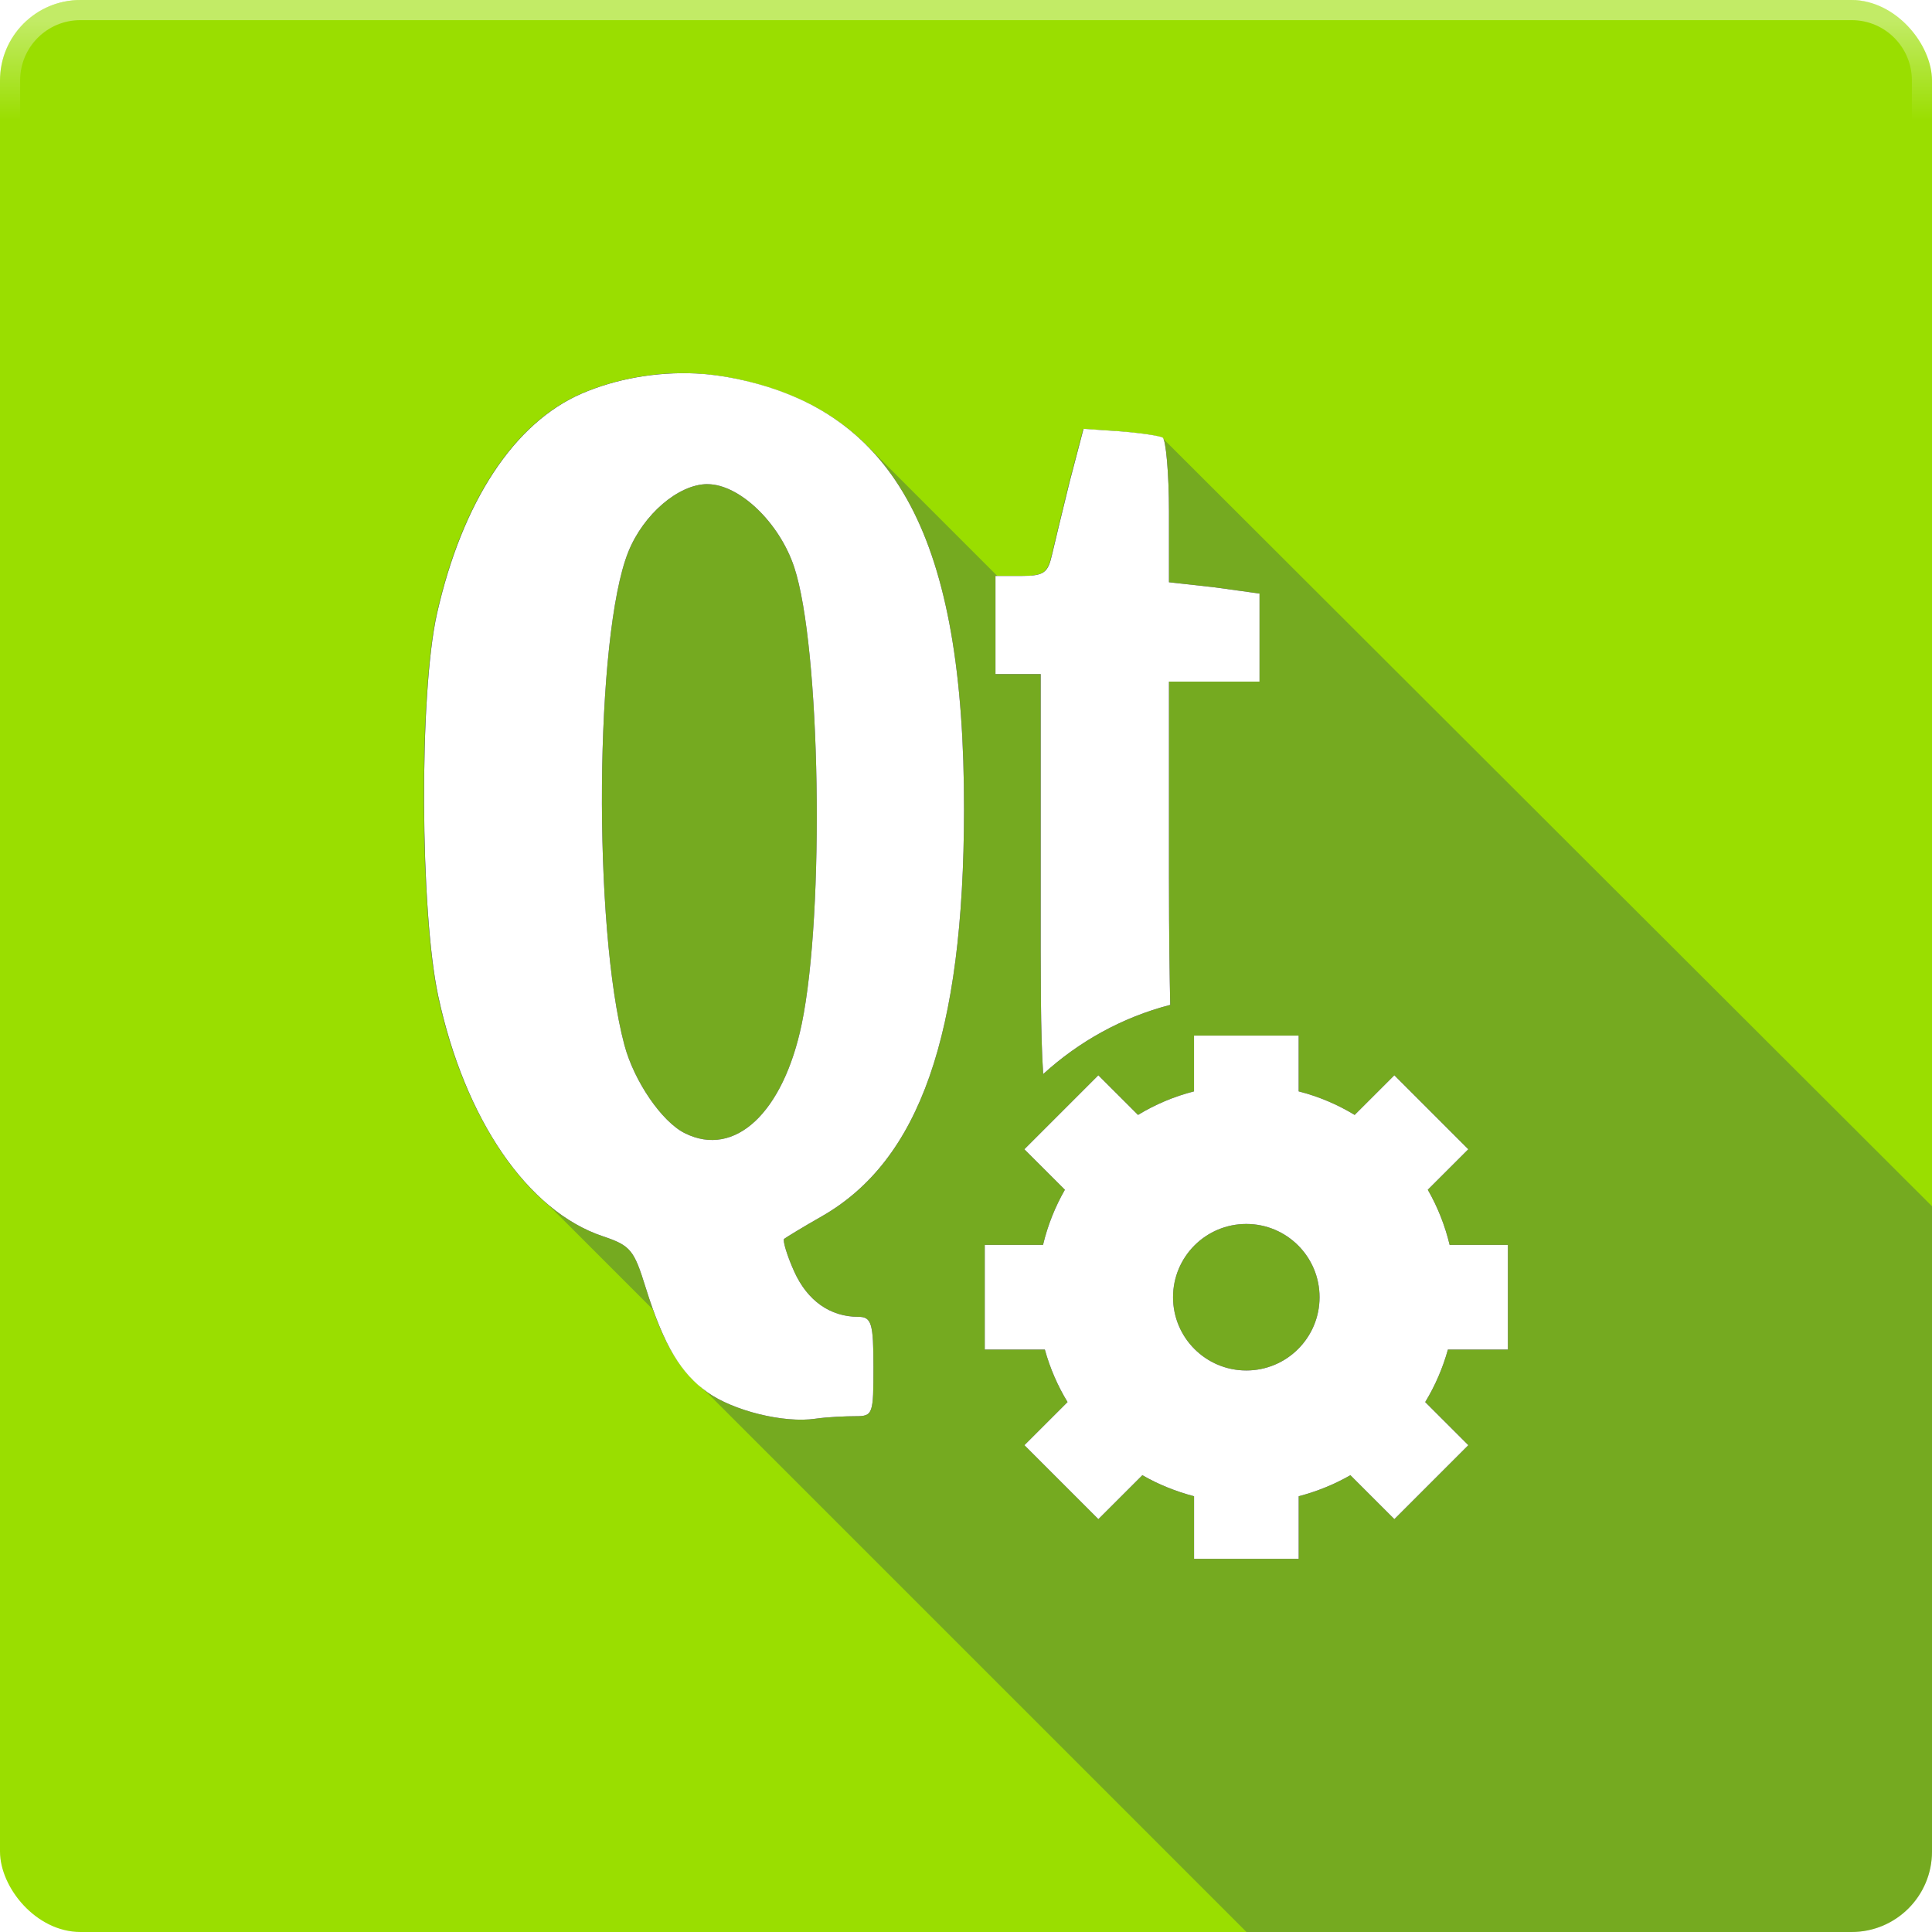 <svg xmlns:rdf="http://www.w3.org/1999/02/22-rdf-syntax-ns#" xmlns="http://www.w3.org/2000/svg" height="48" width="48" version="1.1" xmlns:cc="http://creativecommons.org/ns#" xmlns:xlink="http://www.w3.org/1999/xlink" xmlns:dc="http://purl.org/dc/elements/1.1/">
 <defs>
  <linearGradient id="linearGradient12443" y2="3" gradientUnits="userSpaceOnUse" x2="27.5" y1=".5" x1="27.5">
   <stop stop-color="#fff" offset="0"/>
   <stop stop-color="#fff" stop-opacity="0" offset="1"/>
  </linearGradient>
  <filter id="filter4549" height="1.459" width="1.502" y="-.23" x="-.251">
   <feGaussianBlur stdDeviation="2.819"/>
  </filter>
  <clipPath id="clipPath4571" clipPathUnits="userSpaceOnUse">
   <path opacity=".36" d="m16.562 9.281c-0.741 0.048-1.494 0.225-2.125 0.5-1.676 0.727-2.965 2.682-3.593 5.469-0.447 1.982-0.419 7.407 0.031 9.5 0.446 2.072 1.322 3.791 2.406 4.875l0.407 0.375 2.531 2.531c0.3 0.833 0.621 1.371 1 1.75l0.343 0.313 13.407 13.406h15.031c1.108 0 2-0.892 2-2v-16.031l-19.094-19.063-0.031-0.031c-0.078-0.045-0.553-0.117-1.063-0.156l-0.906-0.062-0.344 1.312c-0.178 0.724-0.372 1.528-0.438 1.812-0.101 0.443-0.19 0.531-0.75 0.531h-0.594l-3.25-3.25c-0.843-0.845-1.941-1.384-3.28-1.657-0.315-0.064-0.64-0.109-0.969-0.125-0.247-0.012-0.472-0.016-0.719 0z" fill="#364e59"/>
  </clipPath>
 </defs>
 <g transform="translate(0 -1004.4)">
  <rect style="color:#000000" ry="2" height="48" width="48" y="1004.4" x="0" fill="#9ade00"/>
 </g>
 <g>
  <flowRoot style="word-spacing:0px;letter-spacing:0px" xml:space="preserve" transform="translate(-18.262 -1007.9)" line-height="125%" font-size="40px" font-family="sans-serif" fill="#000000"><flowRegion><rect y="6.634" x="-53.033" width="57.629" height="49.321"/></flowRegion><flowPara/></flowRoot>
  <path opacity=".36" d="m16.562 9.281c-0.741 0.048-1.493 0.226-2.124 0.5-1.677 0.727-2.966 2.682-3.594 5.469-0.447 1.982-0.419 7.407 0.031 9.5 0.446 2.072 1.322 3.79 2.406 4.875l0.407 0.375 2.531 2.531c0.3 0.834 0.621 1.372 1 1.75l0.343 0.313 13.407 13.406h15.031c1.108 0 2-0.892 2-2v-16.031l-19.094-19.063-0.031-0.031c-0.078-0.045-0.553-0.117-1.063-0.156l-0.906-0.063-0.344 1.313c-0.177 0.724-0.372 1.528-0.437 1.812-0.101 0.443-0.19 0.531-0.75 0.531h-0.594l-3.25-3.25c-0.844-0.844-1.942-1.383-3.281-1.656-0.315-0.064-0.64-0.109-0.969-0.125-0.246-0.012-0.471-0.016-0.719 0z" fill="#364e59"/>
  <path d="m17.295 9.279c-0.987-0.047-2.002 0.134-2.844 0.5-1.676 0.727-2.965 2.682-3.594 5.468-0.447 1.982-0.419 7.407 0.031 9.5 0.661 3.07 2.22 5.344 4.094 5.969 0.694 0.232 0.771 0.346 1.062 1.281 0.454 1.454 0.885 2.134 1.531 2.594 0.646 0.46 1.901 0.773 2.688 0.656 0.298-0.044 0.754-0.062 1-0.062 0.424 0 0.438-0.056 0.438-1.219 0-1.087-0.048-1.25-0.375-1.25-0.697 0-1.264-0.395-1.594-1.125-0.182-0.403-0.292-0.78-0.25-0.812 0.042-0.033 0.449-0.284 0.938-0.562 2.427-1.39 3.524-4.509 3.531-10.094 0.009-6.718-1.677-9.901-5.688-10.719-0.315-0.064-0.64-0.109-0.969-0.125zm9.625 1.375-0.344 1.312c-0.178 0.724-0.372 1.528-0.438 1.812-0.101 0.443-0.19 0.531-0.75 0.531h-0.656v1.219 1.219h0.562 0.562v5.469c0 2.044-0.007 3.438 0.062 4.469 0.886-0.808 1.96-1.409 3.156-1.719-0.015-0.733-0.031-1.65-0.031-3.156v-4.875h1.125 1.125v-1.094-1.094l-1.125-0.156-1.125-0.125v-1.75c0-0.972-0.079-1.796-0.156-1.844-0.078-0.045-0.553-0.117-1.062-0.156l-0.906-0.062zm-9.344 1.375c0.791 0 1.787 0.95 2.156 2.062 0.653 1.967 0.762 8.569 0.188 11.344-0.457 2.206-1.66 3.34-2.906 2.719-0.574-0.286-1.26-1.292-1.5-2.188-0.784-2.928-0.736-10.177 0.094-12.25 0.376-0.941 1.254-1.688 1.969-1.688zm13.388 22.02c-1.005 0-1.82-0.814-1.82-1.82s0.815-1.82 1.82-1.82c1.006 0 1.82 0.814 1.82 1.82s-0.814 1.82-1.82 1.82zm6.5-0.52v-2.6h-1.448c-0.117-0.486-0.3-0.946-0.543-1.37l1.007-1.006-1.838-1.838-0.986 0.985c-0.428-0.26-0.894-0.458-1.391-0.585v-1.386h-2.6v1.386c-0.497 0.127-0.963 0.325-1.391 0.585l-0.986-0.985-1.838 1.838 1.007 1.006c-0.243 0.424-0.427 0.884-0.543 1.37h-1.448v2.6h1.493c0.128 0.465 0.319 0.902 0.564 1.305l-1.072 1.071 1.838 1.838 1.093-1.092c0.398 0.229 0.829 0.403 1.284 0.523v1.555h2.6v-1.555c0.455-0.12 0.886-0.294 1.284-0.523l1.093 1.092 1.838-1.838-1.072-1.071c0.245-0.403 0.435-0.84 0.564-1.305h1.492" clip-path="url(#clipPath4571)" filter="url(#filter4549)"/>
 </g>
 <g>
  <path d="m17.295 9.279c-0.987-0.047-2.002 0.134-2.844 0.5-1.676 0.727-2.965 2.682-3.594 5.468-0.447 1.982-0.419 7.407 0.031 9.5 0.661 3.07 2.22 5.344 4.094 5.969 0.694 0.232 0.771 0.346 1.062 1.281 0.454 1.454 0.885 2.134 1.531 2.594 0.646 0.46 1.901 0.773 2.688 0.656 0.298-0.044 0.754-0.062 1-0.062 0.424 0 0.438-0.056 0.438-1.219 0-1.087-0.048-1.25-0.375-1.25-0.697 0-1.264-0.395-1.594-1.125-0.182-0.403-0.292-0.78-0.25-0.812 0.042-0.033 0.449-0.284 0.938-0.562 2.427-1.39 3.524-4.509 3.531-10.094 0.009-6.718-1.677-9.901-5.688-10.719-0.315-0.064-0.64-0.109-0.969-0.125zm9.625 1.375-0.344 1.312c-0.178 0.724-0.372 1.528-0.438 1.812-0.101 0.443-0.19 0.531-0.75 0.531h-0.656v1.219 1.219h0.562 0.562v5.469c0 2.044-0.007 3.438 0.062 4.469 0.886-0.808 1.96-1.409 3.156-1.719-0.015-0.733-0.031-1.65-0.031-3.156v-4.875h1.125 1.125v-1.094-1.094l-1.125-0.156-1.125-0.125v-1.75c0-0.972-0.079-1.796-0.156-1.844-0.078-0.045-0.553-0.117-1.062-0.156l-0.906-0.062zm-9.344 1.375c0.791 0 1.787 0.95 2.156 2.062 0.653 1.967 0.762 8.569 0.188 11.344-0.457 2.206-1.66 3.34-2.906 2.719-0.574-0.286-1.26-1.292-1.5-2.188-0.784-2.928-0.736-10.177 0.094-12.25 0.376-0.941 1.254-1.688 1.969-1.688zm13.388 22.02c-1.005 0-1.82-0.814-1.82-1.82s0.815-1.82 1.82-1.82c1.006 0 1.82 0.814 1.82 1.82s-0.814 1.82-1.82 1.82zm6.5-0.52v-2.6h-1.448c-0.117-0.486-0.3-0.946-0.543-1.37l1.007-1.006-1.838-1.838-0.986 0.985c-0.428-0.26-0.894-0.458-1.391-0.585v-1.386h-2.6v1.386c-0.497 0.127-0.963 0.325-1.391 0.585l-0.986-0.985-1.838 1.838 1.007 1.006c-0.243 0.424-0.427 0.884-0.543 1.37h-1.448v2.6h1.493c0.128 0.465 0.319 0.902 0.564 1.305l-1.072 1.071 1.838 1.838 1.093-1.092c0.398 0.229 0.829 0.403 1.284 0.523v1.555h2.6v-1.555c0.455-0.12 0.886-0.294 1.284-0.523l1.093 1.092 1.838-1.838-1.072-1.071c0.245-0.403 0.435-0.84 0.564-1.305h1.492" fill="#fff"/>
 </g>
 <path opacity=".4" style="color:#000000" d="m2 0c-1.108 0-2 0.892-2 2v44c0 1.108 0.892 2 2 2h44c1.108 0 2-0.892 2-2v-44c0-1.108-0.892-2-2-2h-44zm0 0.5h44c0.831 0 1.5 0.669 1.5 1.5v44c0 0.831-0.669 1.5-1.5 1.5h-44c-0.831 0-1.5-0.669-1.5-1.5v-44c0-0.831 0.669-1.5 1.5-1.5z" fill="url(#linearGradient12443)"/>
</svg>
